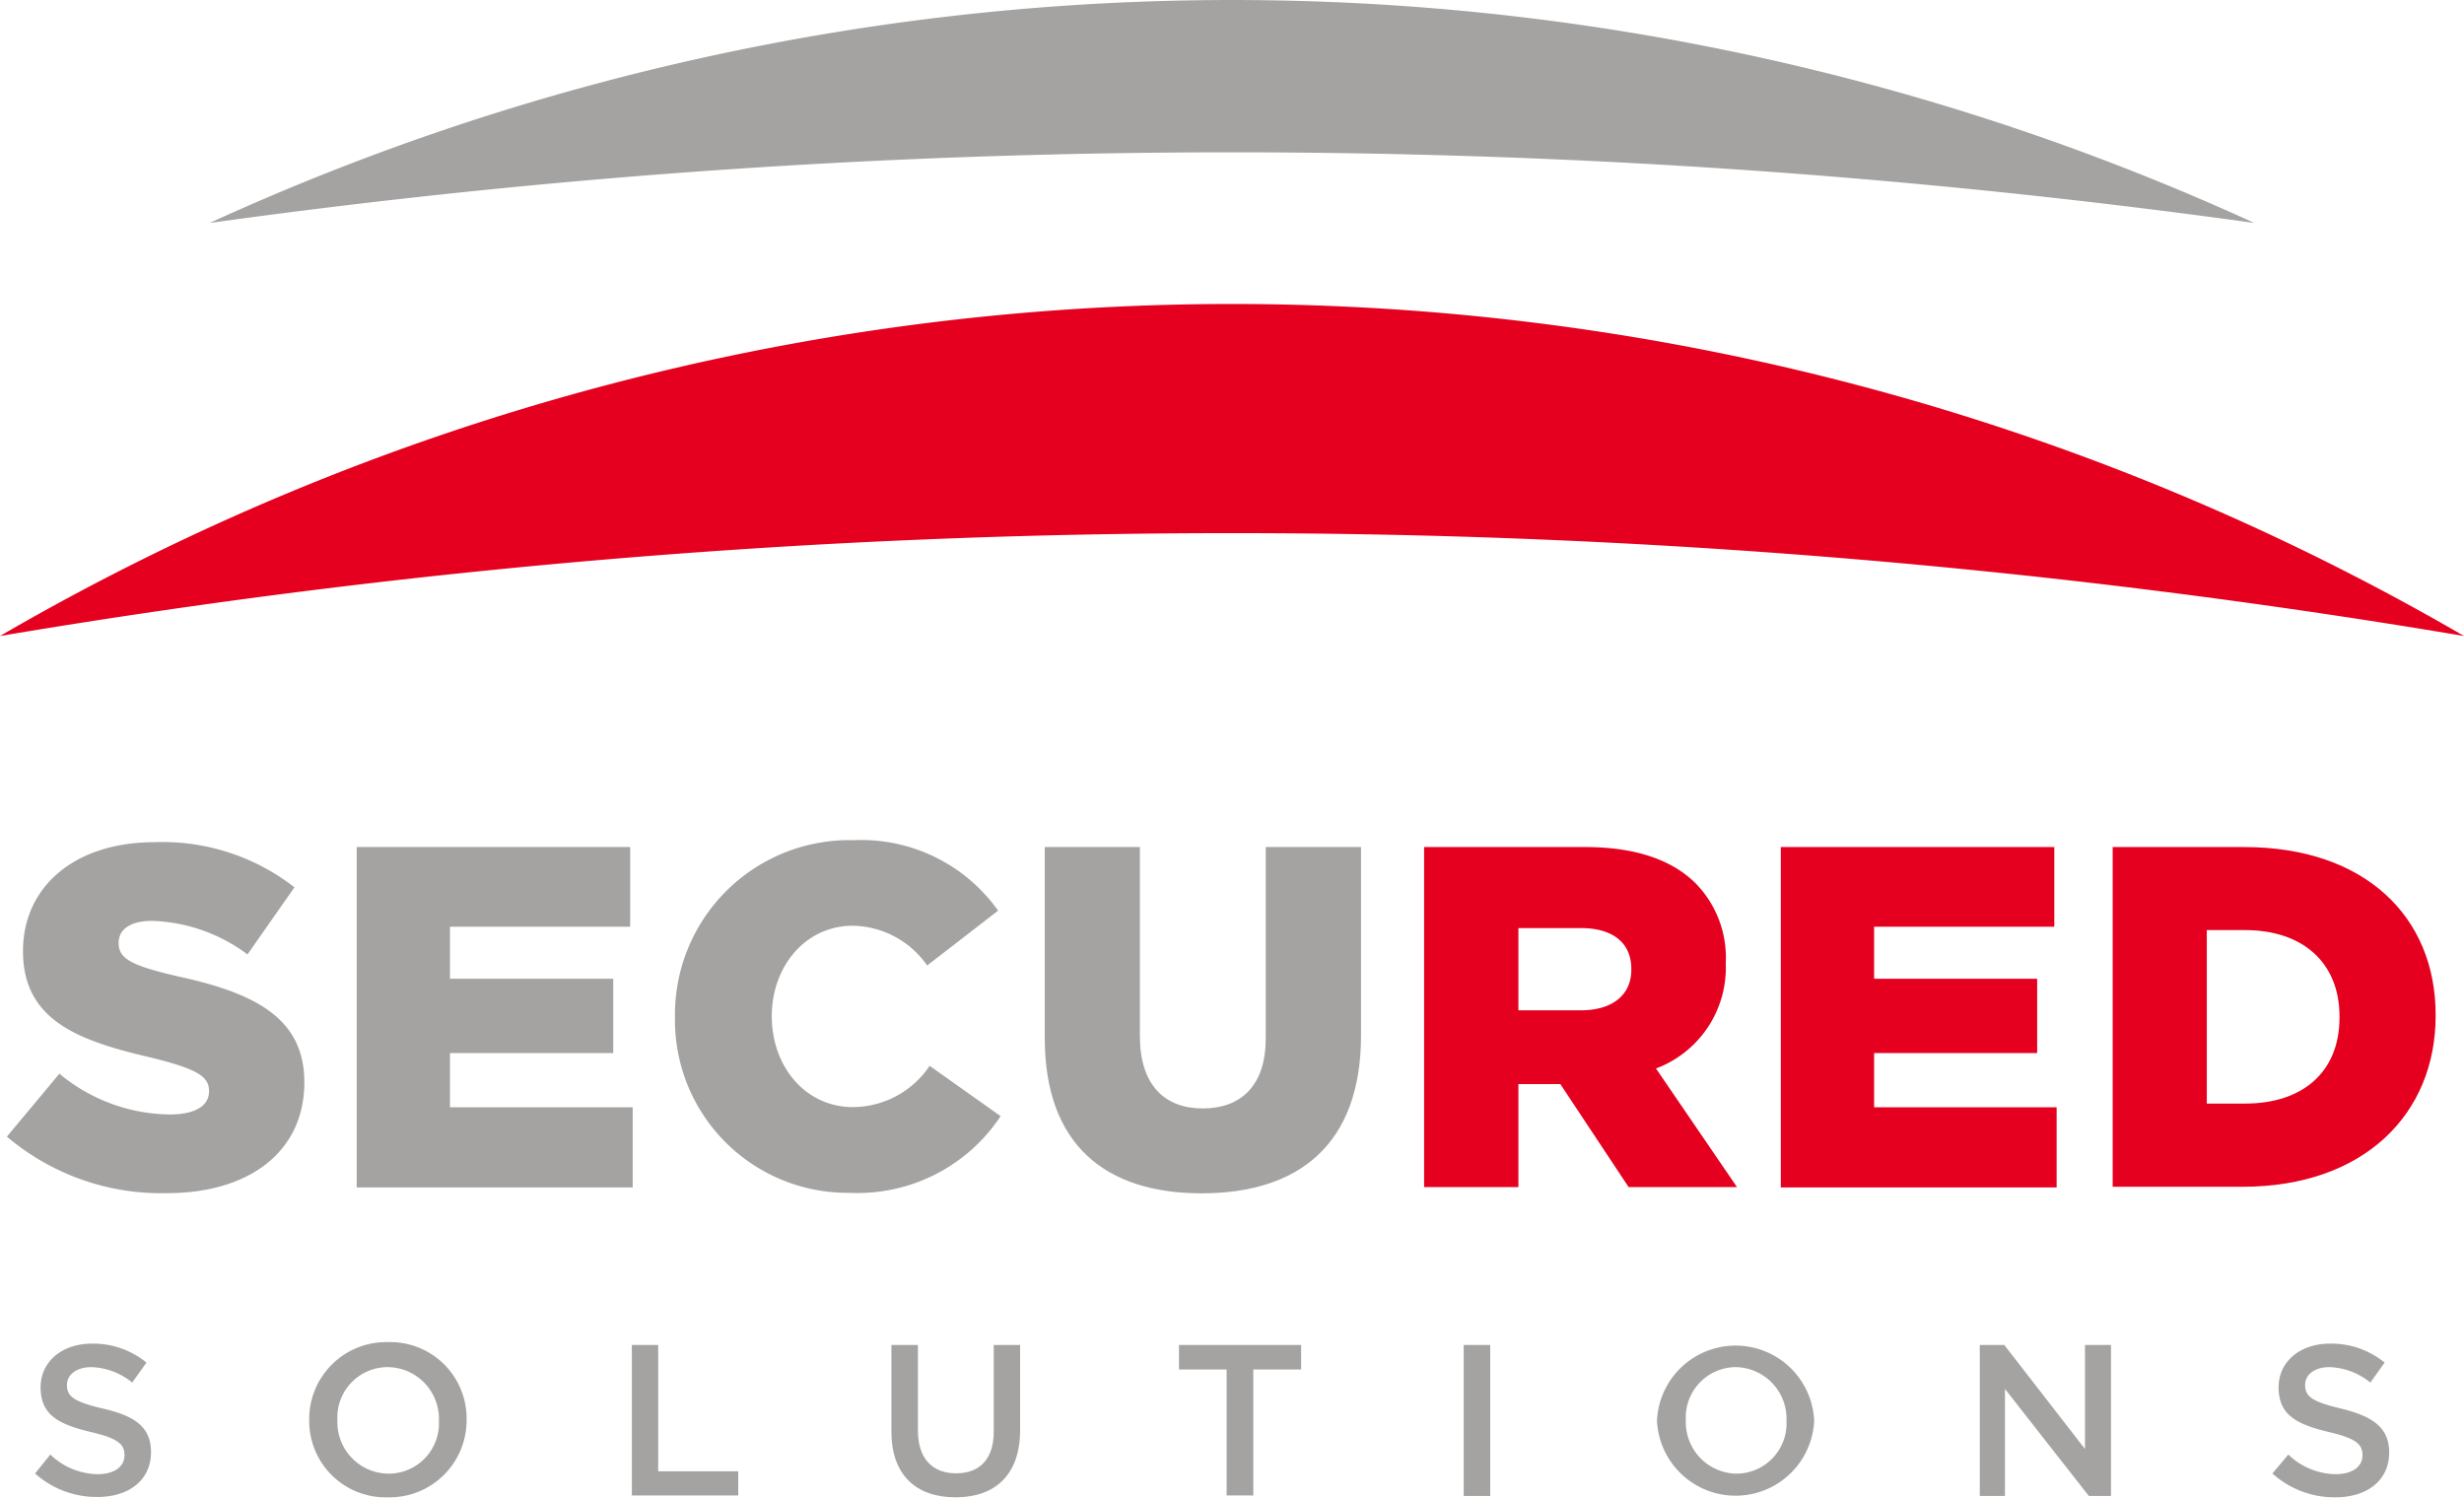 <svg xmlns="http://www.w3.org/2000/svg" viewBox="0 0 146.86 89.29"><defs><style>.cls-1{fill:#e6001f;}.cls-2{fill:#a4a3a2;}</style></defs><g id="Layer_2" data-name="Layer 2"><g id="Grafica"><path class="cls-1" d="M73.43,31.78a440.82,440.82,0,0,1,73.43,6.13A146.12,146.12,0,0,0,0,37.91,441,441,0,0,1,73.43,31.78Z"/><path class="cls-2" d="M73.43,9.08a442,442,0,0,1,60.93,4.21,146.32,146.32,0,0,0-121.86,0A442.09,442.09,0,0,1,73.43,9.08Z"/><path class="cls-2" d="M.41,67.75,3.54,64a10.46,10.46,0,0,0,6.57,2.43c1.54,0,2.35-.52,2.35-1.39v0c0-.87-.67-1.31-3.45-2-4.31-1-7.64-2.2-7.64-6.35v0c0-3.77,3-6.49,7.85-6.49a12.77,12.77,0,0,1,8.33,2.69l-2.8,4a10,10,0,0,0-5.68-2c-1.36,0-2,.55-2,1.31v0c0,.93.7,1.34,3.54,2,4.63,1,7.53,2.51,7.53,6.31v0c0,4.14-3.28,6.61-8.2,6.61A14.22,14.22,0,0,1,.41,67.75Z"/><path class="cls-2" d="M21.26,50.49h16.3v4.75H26.82v3.1h9.73v4.43H26.82V66H37.71v4.78H21.26Z"/><path class="cls-2" d="M40.23,60.68v-.06A10.4,10.4,0,0,1,50.89,50.08a10,10,0,0,1,8.6,4.2l-4.23,3.27a5.5,5.5,0,0,0-4.43-2.37C48,55.18,46,57.61,46,60.57v0c0,3,2,5.42,4.84,5.42a5.54,5.54,0,0,0,4.57-2.46l4.23,3a10.22,10.22,0,0,1-9,4.57A10.29,10.29,0,0,1,40.23,60.68Z"/><path class="cls-2" d="M62.27,61.87V50.49h5.67V61.75c0,2.93,1.48,4.32,3.74,4.32s3.76-1.33,3.76-4.17V50.49h5.68V61.72c0,6.52-3.74,9.41-9.5,9.41S62.27,68.21,62.27,61.87Z"/><path class="cls-1" d="M84.88,50.49h9.59c3.1,0,5.24.81,6.6,2.17a6.32,6.32,0,0,1,1.79,4.72v.06a6.42,6.42,0,0,1-4.16,6.25l4.83,7.07H97.07L93,64.62H90.5v6.14H84.88Zm9.35,9.73c1.89,0,3-.93,3-2.41v-.05c0-1.63-1.19-2.44-3-2.44H90.5v4.9Z"/><path class="cls-1" d="M106.14,50.49h16.3v4.75H111.7v3.1h9.72v4.43H111.7V66h10.88v4.78H106.14Z"/><path class="cls-1" d="M125.92,50.49h7.84c7.21,0,11.41,4.17,11.41,10v.06c0,5.84-4.26,10.19-11.52,10.19h-7.73Zm5.61,4.95V65.78h2.29c3.39,0,5.62-1.85,5.62-5.13v-.06c0-3.24-2.23-5.15-5.62-5.15Z"/><path class="cls-2" d="M2.09,87.83,3,86.7a4.13,4.13,0,0,0,2.83,1.17c1,0,1.59-.46,1.59-1.13v0c0-.64-.36-1-2-1.38-1.91-.46-3-1-3-2.67v0c0-1.53,1.28-2.6,3.06-2.6a5,5,0,0,1,3.25,1.13l-.85,1.19a4.06,4.06,0,0,0-2.43-.92c-.92,0-1.46.47-1.46,1.06v0c0,.69.41,1,2.14,1.41C8.06,84.4,9,85.07,9,86.56v0c0,1.67-1.32,2.67-3.2,2.67A5.51,5.51,0,0,1,2.09,87.83Z"/><path class="cls-2" d="M18.43,84.68v0A4.59,4.59,0,0,1,23.13,80a4.55,4.55,0,0,1,4.68,4.61v0a4.59,4.59,0,0,1-4.7,4.64A4.55,4.55,0,0,1,18.43,84.68Zm7.73,0v0a3.08,3.08,0,0,0-3.05-3.19,3,3,0,0,0-3,3.17v0a3.07,3.07,0,0,0,3.05,3.18A3,3,0,0,0,26.16,84.68Z"/><path class="cls-2" d="M37.66,80.17h1.57V87.7H44v1.44H37.66Z"/><path class="cls-2" d="M53.13,85.33V80.17h1.58v5.1c0,1.66.86,2.55,2.27,2.55s2.25-.84,2.25-2.49V80.17H60.8v5.08c0,2.68-1.51,4-3.85,4S53.13,87.93,53.13,85.33Z"/><path class="cls-2" d="M73.11,81.63H70.27V80.17h7.28v1.46H74.7v7.51H73.11Z"/><path class="cls-2" d="M87.24,80.17h1.58v9H87.24Z"/><path class="cls-2" d="M98.76,84.68v0a4.69,4.69,0,0,1,9.37,0v0a4.69,4.69,0,0,1-9.37,0Zm7.72,0v0a3.08,3.08,0,0,0-3-3.19,3,3,0,0,0-3,3.17v0a3.07,3.07,0,0,0,3,3.18A3,3,0,0,0,106.48,84.68Z"/><path class="cls-2" d="M118,80.17h1.46l4.81,6.2v-6.2h1.55v9h-1.32l-5-6.38v6.38H118Z"/><path class="cls-2" d="M135.44,87.83l.95-1.13a4.13,4.13,0,0,0,2.83,1.17c1,0,1.59-.46,1.59-1.13v0c0-.64-.36-1-2-1.38-1.91-.46-3-1-3-2.67v0c0-1.53,1.28-2.6,3.06-2.6a5,5,0,0,1,3.26,1.13l-.85,1.19a4.08,4.08,0,0,0-2.43-.92c-.93,0-1.46.47-1.46,1.06v0c0,.69.41,1,2.14,1.41,1.89.46,2.87,1.13,2.87,2.62v0c0,1.67-1.32,2.67-3.21,2.67A5.53,5.53,0,0,1,135.44,87.83Z"/></g></g></svg>